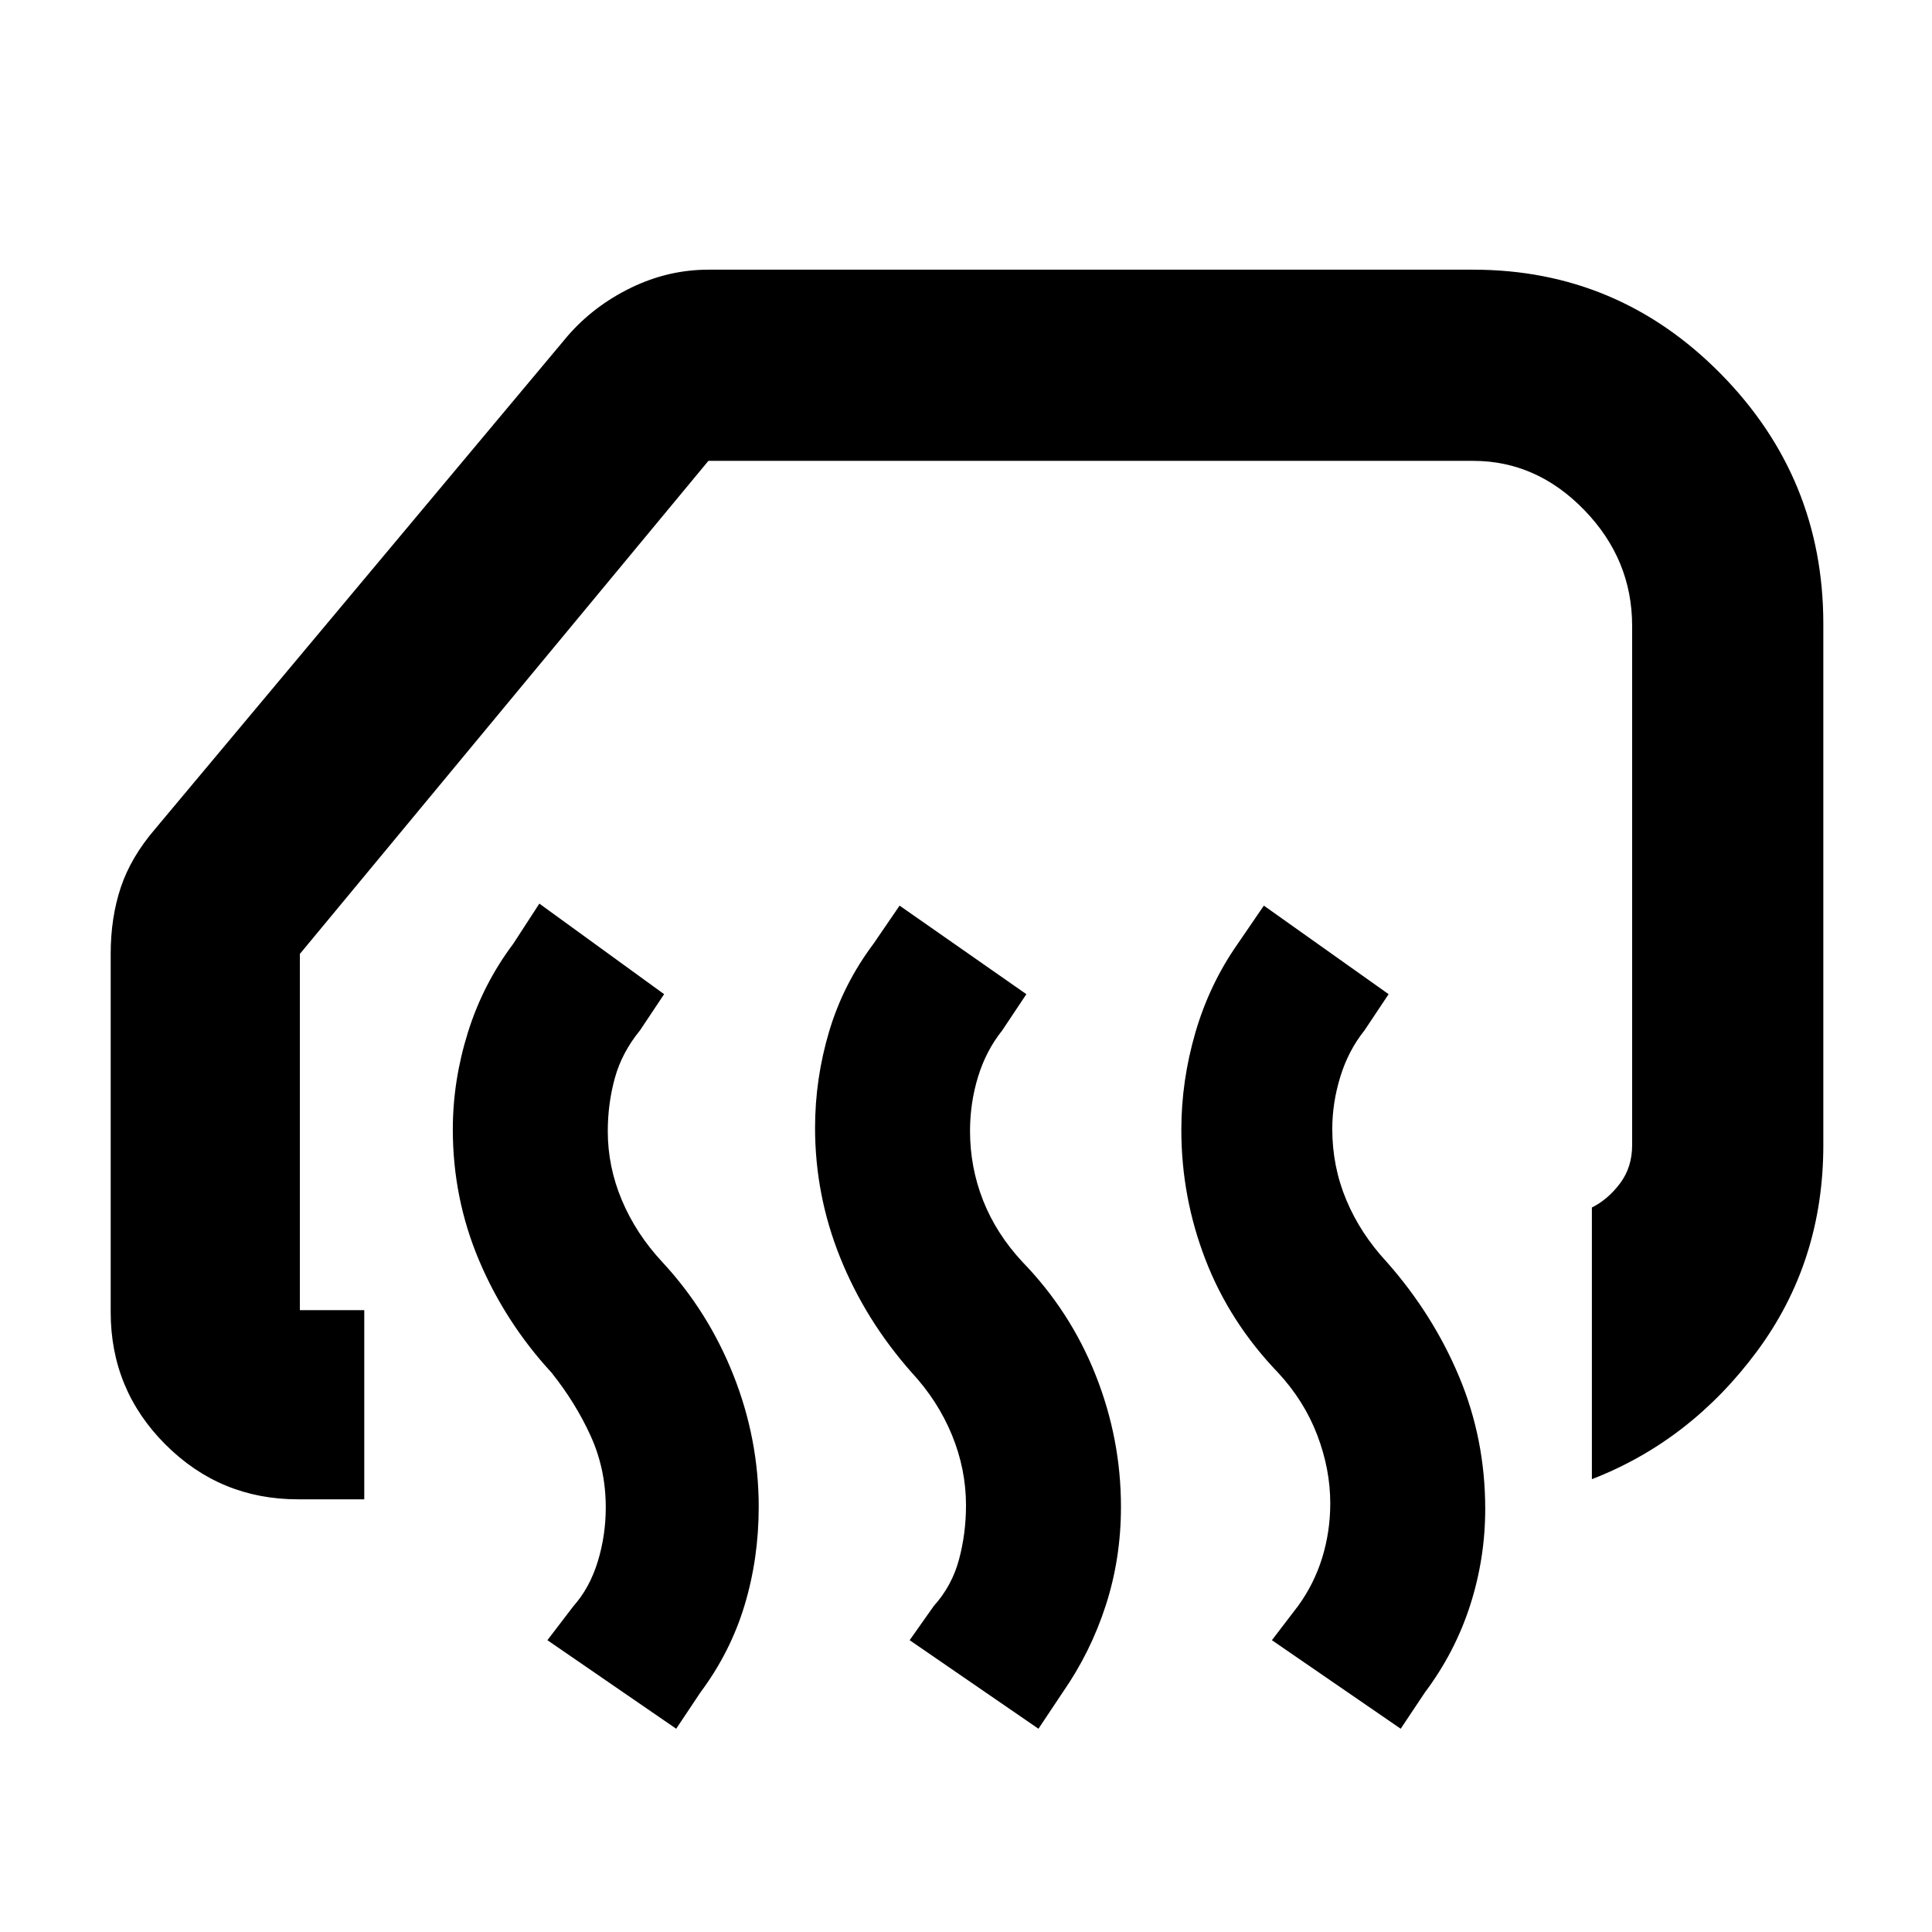 <svg xmlns="http://www.w3.org/2000/svg" width="48" height="48" viewBox="0 -960 960 960"><path d="M791-225v-135q8-4 14-12t6-19v-258q0-32.99-23.71-57.49Q763.58-731 732-731H352L149-486v177h32v94h-33q-38.56 0-65.78-27.22T55-308v-178q0-18 5-33t17-29l205-245q13-15 31.5-24t38.5-9h380q72 0 123 51.72 51 51.73 51 124.28v259q0 58-33 102.5T791-225Zm-95 124-64-44 13-17q8-11 12-24t4-27q0-17-6.5-34T635-278q-24-25-36-56.07-12-31.08-12-64.52 0-24.41 7-48.41 7-24 21-44l13-19 62 44-12 18q-8 10-12 23t-4 26q0 18.65 7 35.33Q676-347 689-333q23 26 36 57t13 65.74q0 24.63-7.5 47.94Q723-139 708-119l-12 18Zm-180 0-64-44 12-17q9-10 12.5-23t3.5-27q0-18-7-35t-20-31q-23-26-35.5-57.07-12.5-31.08-12.5-64.52 0-24.41 7-47.91 7-23.5 22-43.5l13-19 63 44-12 18q-8 10-12 23t-4 27q0 18 6.5 34.5T508-333q23.86 24.59 36.43 56.3Q557-245 557-211.26q0 25.63-7.54 48.94Q541.92-139 528-119l-12 18Zm-180 0-64-44 13-17q8-9 12-22t4-27q0-19-7.5-35.5T274-278q-23-25-36-55.82t-13-64.99q0-24.19 7.5-48.19 7.5-24 22.5-44l13-20 62 45-12 18q-9 11-12.5 23.72-3.5 12.72-3.5 26.41 0 17.6 7 34.24Q316-347 329-333q22.86 24.59 35.43 56.3Q377-245 377-211.26q0 25.63-7.04 48.94Q362.92-139 348-119l-12 18Z"/></svg>